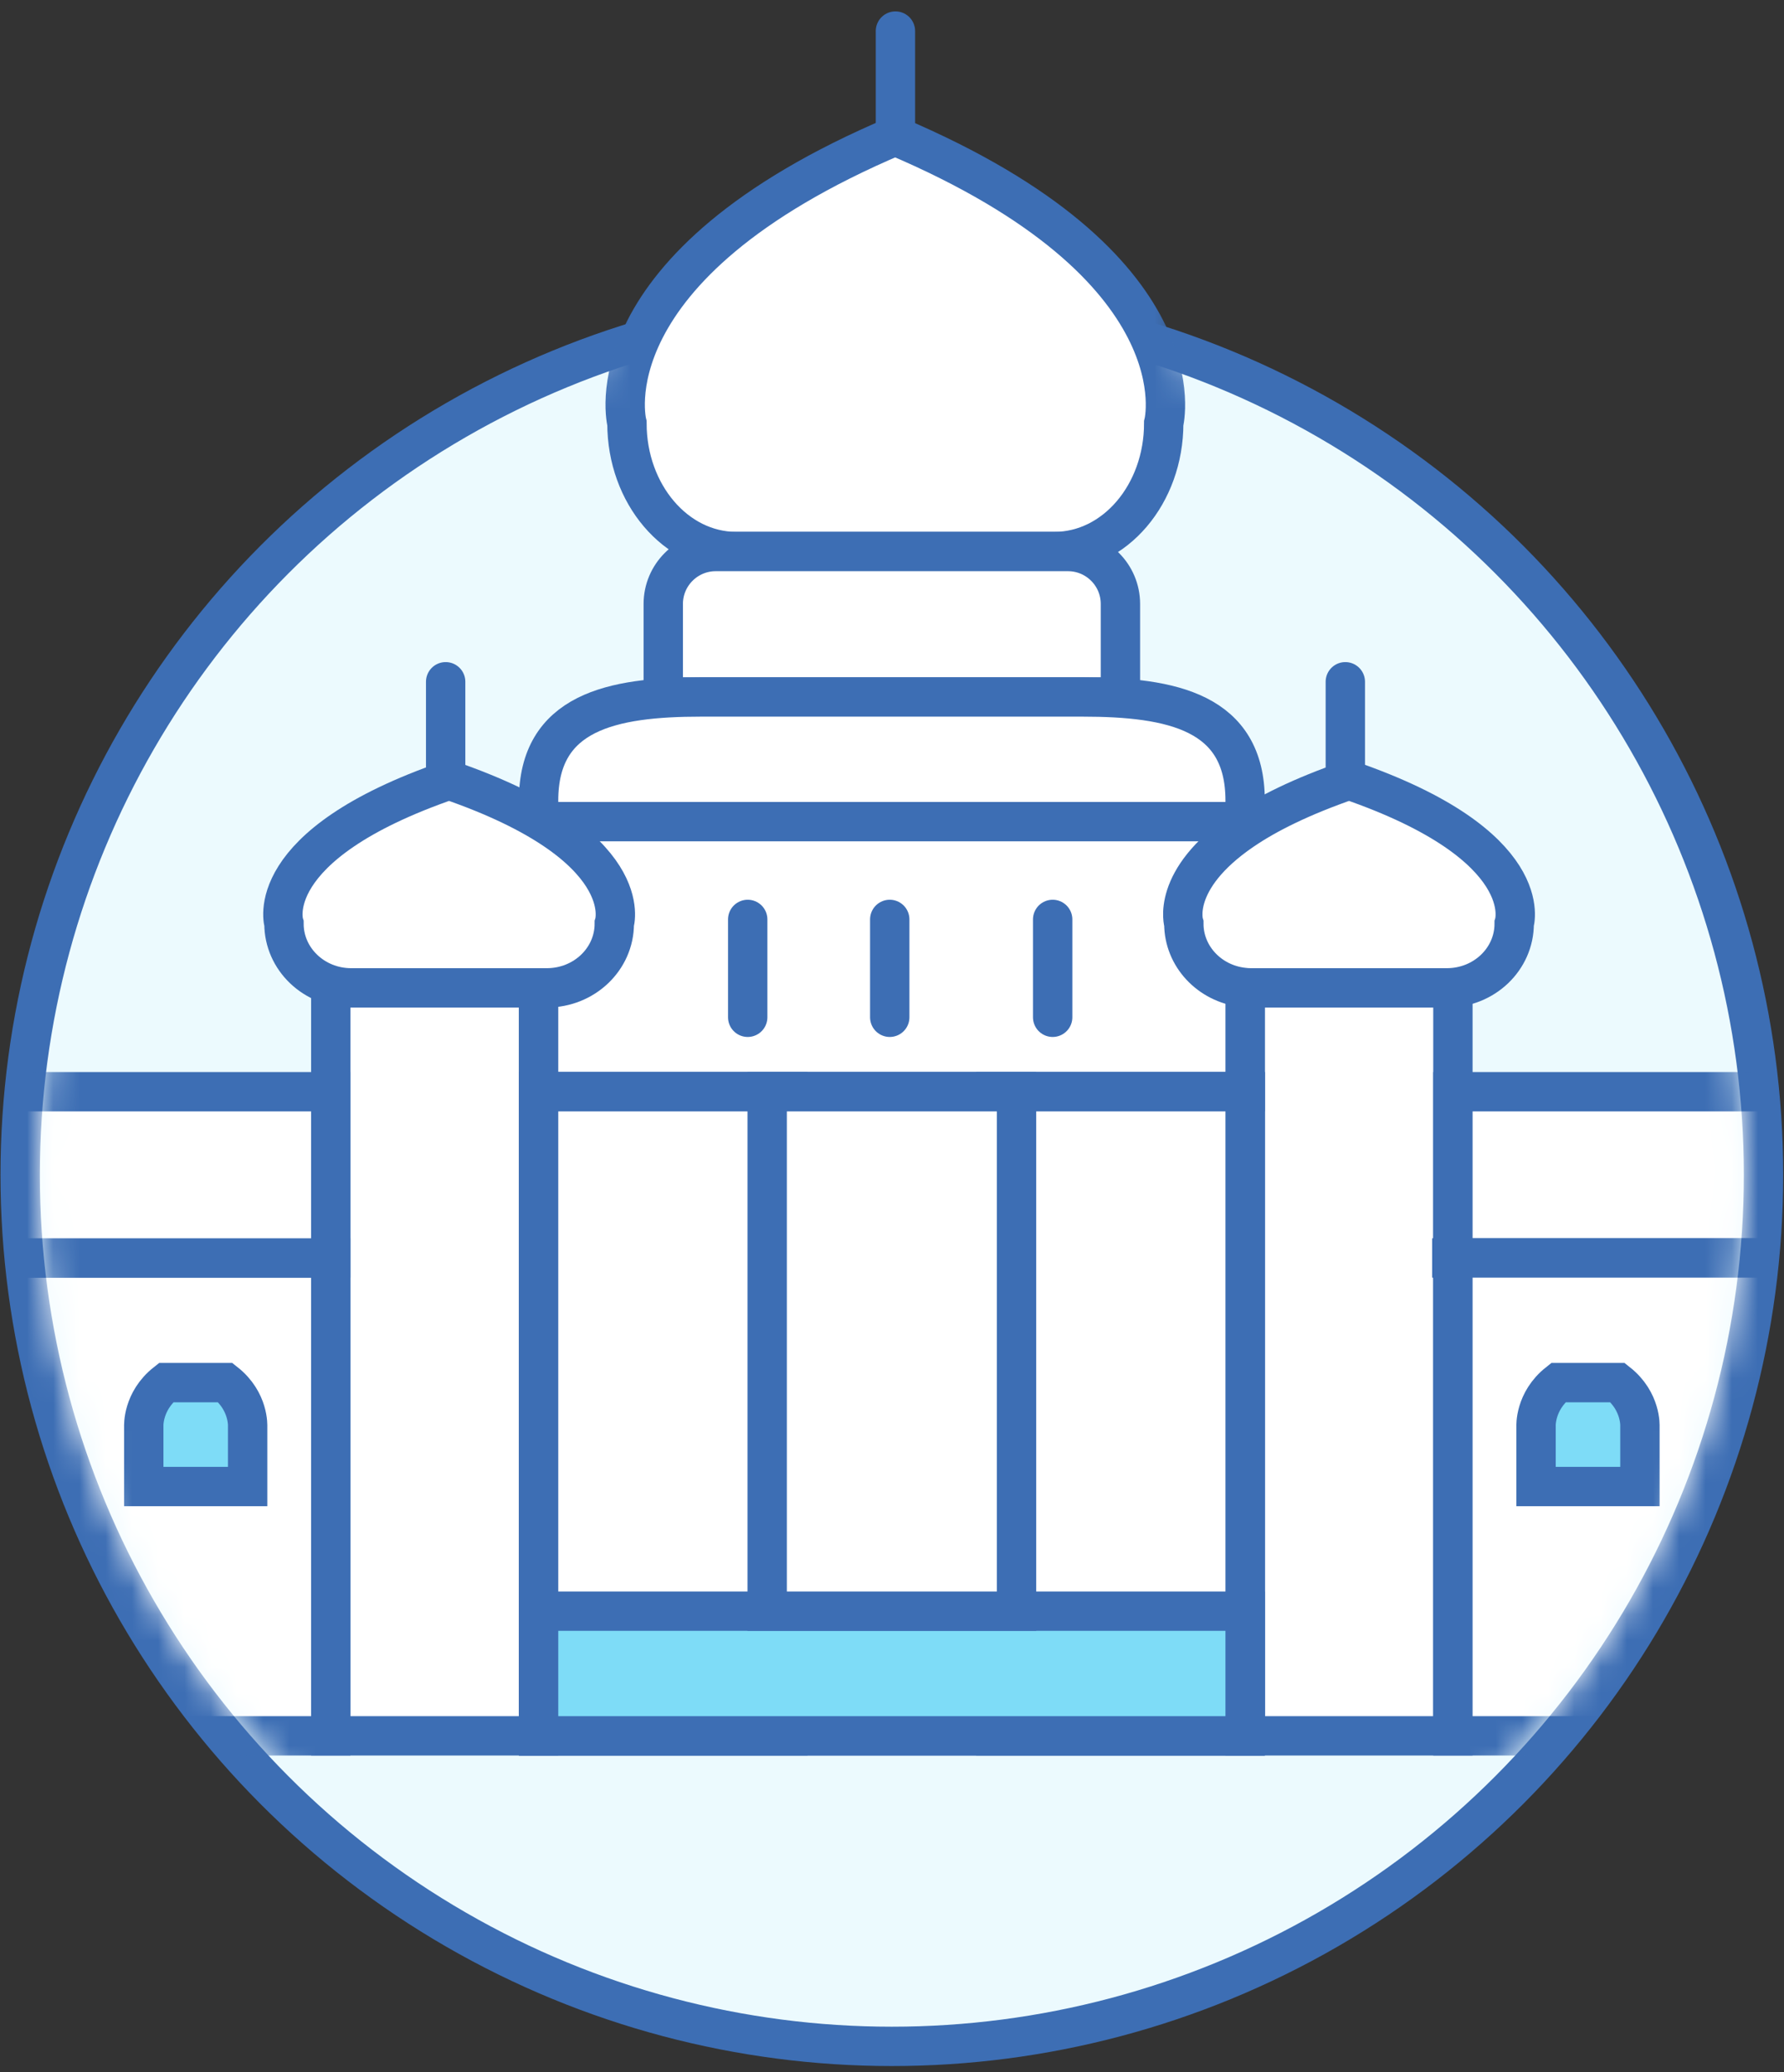 <?xml version="1.0" encoding="UTF-8"?>
<svg width="68px" height="79px" viewBox="0 0 68 79" version="1.1" xmlns="http://www.w3.org/2000/svg" xmlns:xlink="http://www.w3.org/1999/xlink">
    <rect x="0" y="0" width="68" height="79" fill="#333333" stroke="none"/>
    <!-- Generator: Sketch 52.5 (67469) - http://www.bohemiancoding.com/sketch -->
    <title>Bangalore</title>
    <desc>Created with Sketch.</desc>
    <defs>
        <path d="M21.386,16.2 L21.386,0 L43.564,0 L43.564,16.2 C56.04,20.732 64.95,32.692 64.95,46.733 C64.95,64.668 50.411,79.208 32.475,79.208 C14.54,79.208 0,64.668 0,46.733 C0,32.692 8.911,20.732 21.386,16.2 Z" id="path-1"></path>
    </defs>
    <g id="Page-1" stroke="none" stroke-width="1" fill="none" fill-rule="evenodd">
        <g id="City-picker" transform="translate(-26, -203)">
            <g id="Bangalore" transform="translate(26, 200)">
                <circle id="Oval-Copy-6" stroke="#3D6EB4" stroke-width="1.5" fill="#ECFAFE" cx="33.994" cy="47.787" r="33.225"></circle>
                <g id="Group-6-Copy" transform="translate(1.519, 1.055)">
                    <g id="Group-6-Clipped">
                        <mask id="mask-2" fill="white">
                            <use xlink:href="#path-1"></use>
                        </mask>
                        <g id="path-1"></g>
                        <g id="Group-6" mask="url(#mask-2)">
                            <g transform="translate(-10, 1)" id="Group">
                                <g transform="translate(0.495, 0.584)">
                                    <g id="Banaglore">
                                        <path d="M42.107,5.545 C53.883,10.541 52.343,16.496 52.343,16.496 C52.343,19.197 50.481,21.386 48.174,21.386 L36.047,21.386 C33.752,21.386 31.883,19.197 31.883,16.496 C31.883,16.496 30.332,10.541 42.107,5.545 Z" id="Stroke-3" stroke="#3D6EB4" stroke-width="1.5" fill="#FFFFFF"></path>
                                        <path d="M24.973,26.351 L24.973,30.082" id="Stroke-54" stroke="#3D6EB4" stroke-width="1.5" stroke-linecap="round"></path>
                                        <path d="M59.265,26.351 L59.265,30.082" id="Stroke-54-Copy" stroke="#3D6EB4" stroke-width="1.5" stroke-linecap="round"></path>
                                        <path d="M42.117,1.545 L42.117,5.276" id="Stroke-54-Copy-2" stroke="#3D6EB4" stroke-width="1.5" stroke-linecap="round"></path>
                                        <g id="Group-8" transform="translate(41.188, 0)" fill="#FFFFFF">
                                            <path d="M0.786,5.157 L0.786,0.517" id="Fill-5"></path>
                                        </g>
                                        <path d="M33.267,26.931 L50.693,26.931 L50.693,23.386 C50.693,22.282 49.798,21.386 48.693,21.386 L35.267,21.386 C34.163,21.386 33.267,22.282 33.267,23.386 L33.267,26.931 Z" id="Stroke-11" stroke="#3D6EB4" stroke-width="1.5" fill="#FFFFFF"></path>
                                        <polygon id="Stroke-13" stroke="#3D6EB4" stroke-width="1.5" fill="#FFFFFF" points="20.594 66.535 28.515 66.535 28.515 38.02 20.594 38.02"></polygon>
                                        <polygon id="Stroke-20" stroke="#3D6EB4" stroke-width="1.5" fill="#FFFFFF" points="55.446 66.535 63.366 66.535 63.366 38.02 55.446 38.02"></polygon>
                                        <path d="M54.873,42.256 L28.469,42.256" id="Stroke-27" stroke="#3D6EB4" stroke-width="1.5"></path>
                                        <path d="M54.873,42.256 L28.469,42.256" id="Stroke-30" stroke="#3D6EB4" stroke-width="1.5"></path>
                                        <path d="M28.515,30.878 C28.515,27.509 31.288,26.931 34.706,26.931 L49.25,26.931 C52.673,26.931 55.446,27.509 55.446,30.878 L55.446,31.683 L28.515,31.683 L28.515,30.878 Z" id="Stroke-35" stroke="#3D6EB4" stroke-width="1.5" fill="#FFFFFF"></path>
                                        <path d="M30.435,35.681 C30.435,35.681 30.902,34.073 28.515,32.259 L28.515,31.683 L55.446,31.683 L55.446,32.273 C53.082,34.083 53.535,35.681 53.535,35.681 C53.535,36.879 54.371,37.867 55.446,38.01 L55.446,41.98 L28.515,41.98 L28.515,38.03 C29.595,37.864 30.435,36.877 30.435,35.681 Z" id="Stroke-39" stroke="#3D6EB4" stroke-width="1.5" fill="#FFFFFF"></path>
                                        <polygon id="Stroke-41" stroke="#3D6EB4" stroke-width="1.5" points="28.515 66.535 55.446 66.535 55.446 41.98 28.515 41.98"></polygon>
                                        <rect id="Rectangle" stroke="#3D6EB4" stroke-width="1.5" fill="#FFFFFF" x="28.515" y="41.98" width="9.505" height="24.554"></rect>
                                        <rect id="Rectangle-Copy-2" stroke="#3D6EB4" stroke-width="1.5" fill="#FFFFFF" x="45.941" y="41.98" width="9.505" height="24.554"></rect>
                                        <polygon id="Stroke-43" stroke="#3D6EB4" stroke-width="1.5" fill="#7EDCF7" points="28.515 66.535 55.446 66.535 55.446 61.782 28.515 61.782"></polygon>
                                        <path d="M36.486,35.411 L36.486,39.142" id="Stroke-51" stroke="#3D6EB4" stroke-width="1.5" stroke-linecap="round"></path>
                                        <path d="M41.9,35.411 L41.9,39.142" id="Stroke-54" stroke="#3D6EB4" stroke-width="1.5" stroke-linecap="round"></path>
                                        <path d="M48.11,35.411 L48.11,39.142" id="Stroke-57" stroke="#3D6EB4" stroke-width="1.5" stroke-linecap="round"></path>
                                        <path d="M83.577,48.317 L62.574,48.317" id="Stroke-60" stroke="#3D6EB4" stroke-width="1.5"></path>
                                        <polygon id="Stroke-63" stroke="#3D6EB4" stroke-width="1.5" fill="#FFFFFF" points="63.366 48.317 83.96 48.317 83.96 41.98 63.366 41.98"></polygon>
                                        <polygon id="Stroke-65" stroke="#3D6EB4" stroke-width="1.5" fill="#FFFFFF" points="63.366 66.535 83.96 66.535 83.96 48.317 63.366 48.317"></polygon>
                                        <path d="M76.095,53.069 L78.356,53.069 C79.261,53.784 79.207,54.741 79.207,54.741 L79.207,57.03 L75.248,57.03 L75.248,54.741 C75.248,54.741 75.195,53.784 76.095,53.069 Z" id="Stroke-74" stroke="#3D6EB4" stroke-width="1.5" fill="#FFFFFF"></path>
                                        <polygon id="Stroke-76" stroke="#3D6EB4" stroke-width="1.5" fill="#FFFFFF" points="75.248 66.535 79.208 66.535 79.208 61.782 75.248 61.782"></polygon>
                                        <path d="M67.383,53.069 L69.645,53.069 C70.551,53.784 70.494,54.741 70.494,54.741 L70.494,57.03 L66.535,57.03 L66.535,54.741 C66.535,54.741 66.479,53.784 67.383,53.069 Z" id="Stroke-78" stroke="#3D6EB4" stroke-width="1.5" fill="#7EDCF7"></path>
                                        <polygon id="Stroke-91" stroke="#3D6EB4" stroke-width="1.5" fill="#FFFFFF" points="0 66.535 20.594 66.535 20.594 48.317 0 48.317"></polygon>
                                        <polygon id="Stroke-93" stroke="#3D6EB4" stroke-width="1.5" fill="#FFFFFF" points="0 48.317 20.594 48.317 20.594 41.98 0 41.98"></polygon>
                                        <path d="M7.867,53.069 L5.602,53.069 C4.697,53.784 4.753,54.741 4.753,54.741 L4.753,57.03 L8.712,57.03 L8.712,54.741 C8.712,54.741 8.769,53.784 7.867,53.069 Z" id="Stroke-102" stroke="#3D6EB4" stroke-width="1.5" fill="#FFFFFF"></path>
                                        <polygon id="Stroke-104" stroke="#3D6EB4" stroke-width="1.5" fill="#FFFFFF" points="4.752 66.535 8.713 66.535 8.713 61.782 4.752 61.782"></polygon>
                                        <path d="M16.577,53.069 L14.315,53.069 C13.41,53.784 13.466,54.741 13.466,54.741 L13.466,57.03 L17.425,57.03 L17.425,54.741 C17.425,54.741 17.481,53.784 16.577,53.069 Z" id="Stroke-106" stroke="#3D6EB4" stroke-width="1.5" fill="#7EDCF7"></path>
                                        <rect id="Rectangle-Copy" stroke="#3D6EB4" stroke-width="1.5" fill="#FFFFFF" x="37.228" y="41.98" width="9.505" height="19.802"></rect>
                                    </g>
                                    <g id="Group-5" transform="translate(18.218, 30.099)" fill="#FFFFFF" stroke="#3D6EB4" stroke-width="1.5">
                                        <path d="M6.884,0 C14.132,2.496 13.183,5.473 13.183,5.473 C13.183,6.826 12.034,7.921 10.613,7.921 L3.152,7.921 C1.741,7.921 0.592,6.826 0.592,5.473 C0.592,5.473 -0.362,2.496 6.884,0 Z" id="Stroke-15"></path>
                                        <path d="M41.188,0 C48.434,2.496 47.484,5.473 47.484,5.473 C47.484,6.826 46.338,7.921 44.917,7.921 L37.456,7.921 C37.347,7.921 37.239,7.915 37.134,7.9 C35.874,7.752 34.892,6.723 34.892,5.473 C34.892,5.473 34.362,3.808 37.127,1.921 C38.056,1.287 39.362,0.63 41.188,0 Z" id="Stroke-22"></path>
                                    </g>
                                </g>
                            </g>
                        </g>
                    </g>
                </g>
            </g>
        </g>
    </g>
</svg>